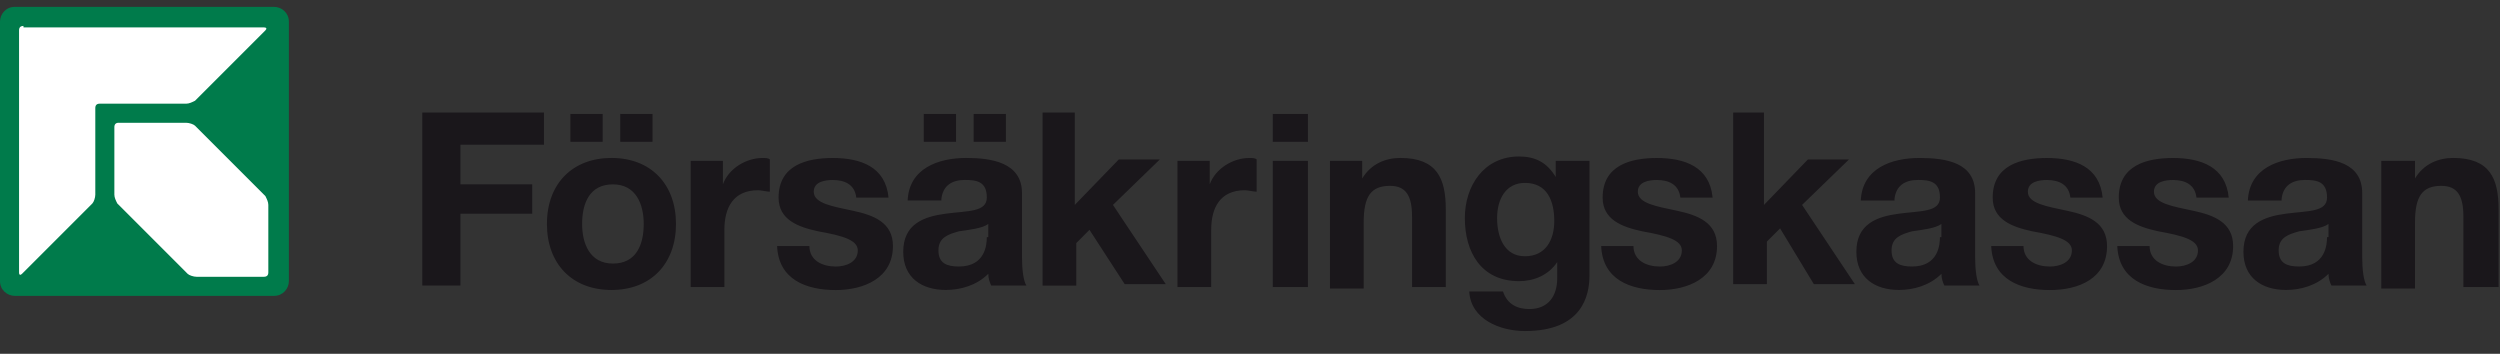 <svg width="106" height="15" viewBox="0 0 106 15" fill="none" xmlns="http://www.w3.org/2000/svg"><rect x="0" y="0" width="106" height="15" fill="#333333" stroke="none"/><path fill-rule="evenodd" clip-rule="evenodd" d="M12.248 11.922c0 .311-.249.622-.622.622H.622C.311 12.544 0 12.295 0 11.922V.914C0 .603.249.292.622.292H11.626c.311 0 .622.249.622.622V11.922z" fill="#007B4B"/><path fill-rule="evenodd" clip-rule="evenodd" d="M5.036 5.205c-.124 0-.187.062-.187.187v2.861c0 .124.062.249.124.373l2.984 2.985c.062.062.249.124.373.124h2.86c.124 0 .187-.062.187-.187V8.688c0-.124-.062-.249-.124-.373L8.269 5.33c-.062-.062-.249-.124-.373-.124H5.036z" fill="#fff"/><path fill-rule="evenodd" clip-rule="evenodd" d="M.995 1.1c-.124 0-.187.062-.187.187V11.549c0 .124.062.124.124.062L3.917 8.626c.062-.062.124-.249.124-.373V4.583c0-.124.062-.187.187-.187h3.668c.124 0 .249-.062.373-.124L11.253 1.287c.062-.062.062-.124-.062-.124H.995v-.062z" fill="#fff"/><path d="M17.905 4.77h5.16v1.368h-3.544v1.679h3.046v1.244h-3.046v3.047h-1.616V4.77zM24.682 9.496c0-.871.311-1.679 1.306-1.679.995 0 1.306.871 1.306 1.679 0 .871-.311 1.679-1.306 1.679-.995 0-1.306-.871-1.306-1.679zm1.617-3.483h1.368V4.832h-1.368V6.014zm-2.114 0h1.368V4.832h-1.368V6.014zm-.995 3.483c0 1.679 1.057 2.799 2.736 2.799 1.679 0 2.736-1.119 2.736-2.799 0-1.679-1.057-2.799-2.736-2.799-1.617 0-2.736 1.057-2.736 2.799zM29.283 6.822h1.368v.995c.249-.684.995-1.119 1.679-1.119.124 0 .249 0 .311.062v1.368c-.124 0-.373-.062-.497-.062-1.057 0-1.43.746-1.43 1.679V12.171h-1.43V6.822zM34.319 10.43c0 .622.559.871 1.119.871.435 0 .932-.187.932-.684 0-.435-.622-.622-1.679-.809-.87-.187-1.679-.498-1.679-1.43 0-1.368 1.181-1.679 2.3-1.679 1.181 0 2.238.373 2.362 1.679h-1.368c-.062-.56-.497-.746-.995-.746-.311 0-.808.062-.808.498 0 .498.808.622 1.679.809.87.187 1.679.498 1.679 1.493 0 1.368-1.244 1.866-2.425 1.866-1.244 0-2.425-.435-2.487-1.866h1.368zM41.841 10.056c0 .311-.062 1.244-1.181 1.244-.497 0-.87-.124-.87-.684 0-.56.435-.684.87-.809.435-.062.995-.124 1.243-.311v.56h-.062zm-.559-4.043h1.368V4.832h-1.368V6.014zm-2.114 0h1.368V4.832H39.168V6.014zm.746 2.426c.062-.56.435-.809.995-.809.497 0 .932.062.932.746 0 .622-.808.56-1.741.684-.932.124-1.803.435-1.803 1.617 0 1.119.808 1.617 1.803 1.617.622 0 1.306-.187 1.803-.684 0 .186.062.373.124.497h1.492c-.124-.187-.186-.684-.186-1.182V8.19c0-1.306-1.306-1.493-2.362-1.493-1.181 0-2.425.435-2.487 1.804h1.43v-.062zM44.142 4.77h1.43v3.918l1.865-1.928h1.741l-1.989 1.928 2.238 3.358h-1.741l-1.492-2.301-.559.56v1.804h-1.43V4.77h-.062zM49.924 6.822h1.368v.995c.249-.684.995-1.119 1.679-1.119.124 0 .249 0 .311.062v1.368c-.124 0-.373-.062-.497-.062-1.057 0-1.43.746-1.43 1.679V12.171h-1.43V6.822zM53.965 6.822h1.492v5.349h-1.492V6.822zm1.492-.809h-1.492V4.832h1.492V6.014zM56.389 6.822h1.368v.746c.373-.622.995-.871 1.617-.871 1.554 0 1.927.871 1.927 2.177V12.171h-1.43V9.186c0-.871-.249-1.306-.932-1.306-.808 0-1.119.435-1.119 1.555v2.799h-1.43V6.822zM64.658 10.865c-.87 0-1.181-.808-1.181-1.617 0-.809.373-1.493 1.181-1.493.933 0 1.243.746 1.243 1.617 0 .809-.373 1.493-1.243 1.493zm2.673-4.043h-1.368v.684c-.373-.622-.87-.871-1.554-.871-1.492 0-2.3 1.244-2.3 2.612 0 1.43.684 2.674 2.3 2.674.622 0 1.244-.249 1.617-.808v.684c0 .746-.373 1.306-1.181 1.306-.497 0-.933-.187-1.119-.746h-1.43c.062 1.182 1.306 1.679 2.362 1.679 2.425 0 2.736-1.493 2.736-2.363V6.822h-.062zM69.259 10.43c0 .622.559.871 1.119.871.435 0 .932-.187.932-.684 0-.435-.622-.622-1.679-.809-.87-.187-1.679-.498-1.679-1.43 0-1.368 1.181-1.679 2.3-1.679 1.181 0 2.238.373 2.363 1.679h-1.368c-.062-.56-.497-.746-.995-.746-.311 0-.808.062-.808.498 0 .498.808.622 1.679.809.87.187 1.679.498 1.679 1.493 0 1.368-1.244 1.866-2.425 1.866-1.244 0-2.425-.435-2.487-1.866h1.368zM73.362 4.77h1.43v3.918l1.865-1.928h1.741l-1.99 1.928 2.238 3.358H76.906l-1.43-2.363-.559.56v1.804h-1.43V4.77h-.124zM82.253 10.056c0 .311-.062 1.244-1.181 1.244-.497 0-.87-.124-.87-.684 0-.56.435-.684.87-.809.435-.062.995-.124 1.244-.311v.56h-.062zm-1.927-1.617c.062-.56.435-.809.995-.809.497 0 .933.062.933.746 0 .622-.808.56-1.741.684-.933.124-1.803.435-1.803 1.617 0 1.119.808 1.617 1.803 1.617.622 0 1.306-.187 1.803-.684 0 .186.062.373.124.497h1.492c-.124-.187-.186-.684-.186-1.182V8.191c0-1.306-1.243-1.493-2.362-1.493-1.181 0-2.425.435-2.487 1.804h1.43v-.062zM85.796 10.43c0 .622.559.871 1.119.871.435 0 .933-.187.933-.684 0-.435-.622-.622-1.679-.809-.87-.187-1.679-.498-1.679-1.43 0-1.368 1.181-1.679 2.3-1.679 1.181 0 2.238.373 2.362 1.679h-1.368c-.062-.56-.497-.746-.995-.746-.311 0-.808.062-.808.498 0 .498.808.622 1.679.809.87.187 1.679.498 1.679 1.493 0 1.368-1.181 1.866-2.425 1.866-1.243 0-2.425-.435-2.487-1.866h1.368zM91.143 10.43c0 .622.559.871 1.119.871.435 0 .932-.187.932-.684 0-.435-.622-.622-1.679-.809-.87-.187-1.679-.498-1.679-1.43 0-1.368 1.181-1.679 2.3-1.679 1.181 0 2.238.373 2.362 1.679h-1.368c-.062-.56-.497-.746-.995-.746-.311 0-.808.062-.808.498 0 .498.808.622 1.679.809.87.187 1.679.498 1.679 1.493 0 1.368-1.244 1.866-2.425 1.866-1.243 0-2.425-.435-2.487-1.866h1.368zM98.666 10.056c0 .311-.062 1.244-1.181 1.244-.497 0-.87-.124-.87-.684 0-.56.435-.684.87-.809.435-.062.995-.124 1.243-.311v.56h-.062zm-1.927-1.617c.062-.56.435-.809.995-.809.497 0 .932.062.932.746 0 .622-.808.56-1.741.684-.932.124-1.803.435-1.803 1.617 0 1.119.808 1.617 1.803 1.617.622 0 1.306-.187 1.803-.684 0 .186.062.373.124.497h1.493c-.125-.187-.187-.684-.187-1.182V8.191c0-1.306-1.243-1.493-2.362-1.493-1.181 0-2.425.435-2.487 1.804h1.43v-.062zM101.028 6.822h1.368v.746c.373-.622.995-.871 1.617-.871 1.554 0 1.927.871 1.927 2.177V12.171h-1.492V9.186c0-.871-.249-1.306-.933-1.306-.808 0-1.119.435-1.119 1.555v2.799h-1.43V6.822h.062z" fill="#1A171B"/></svg>